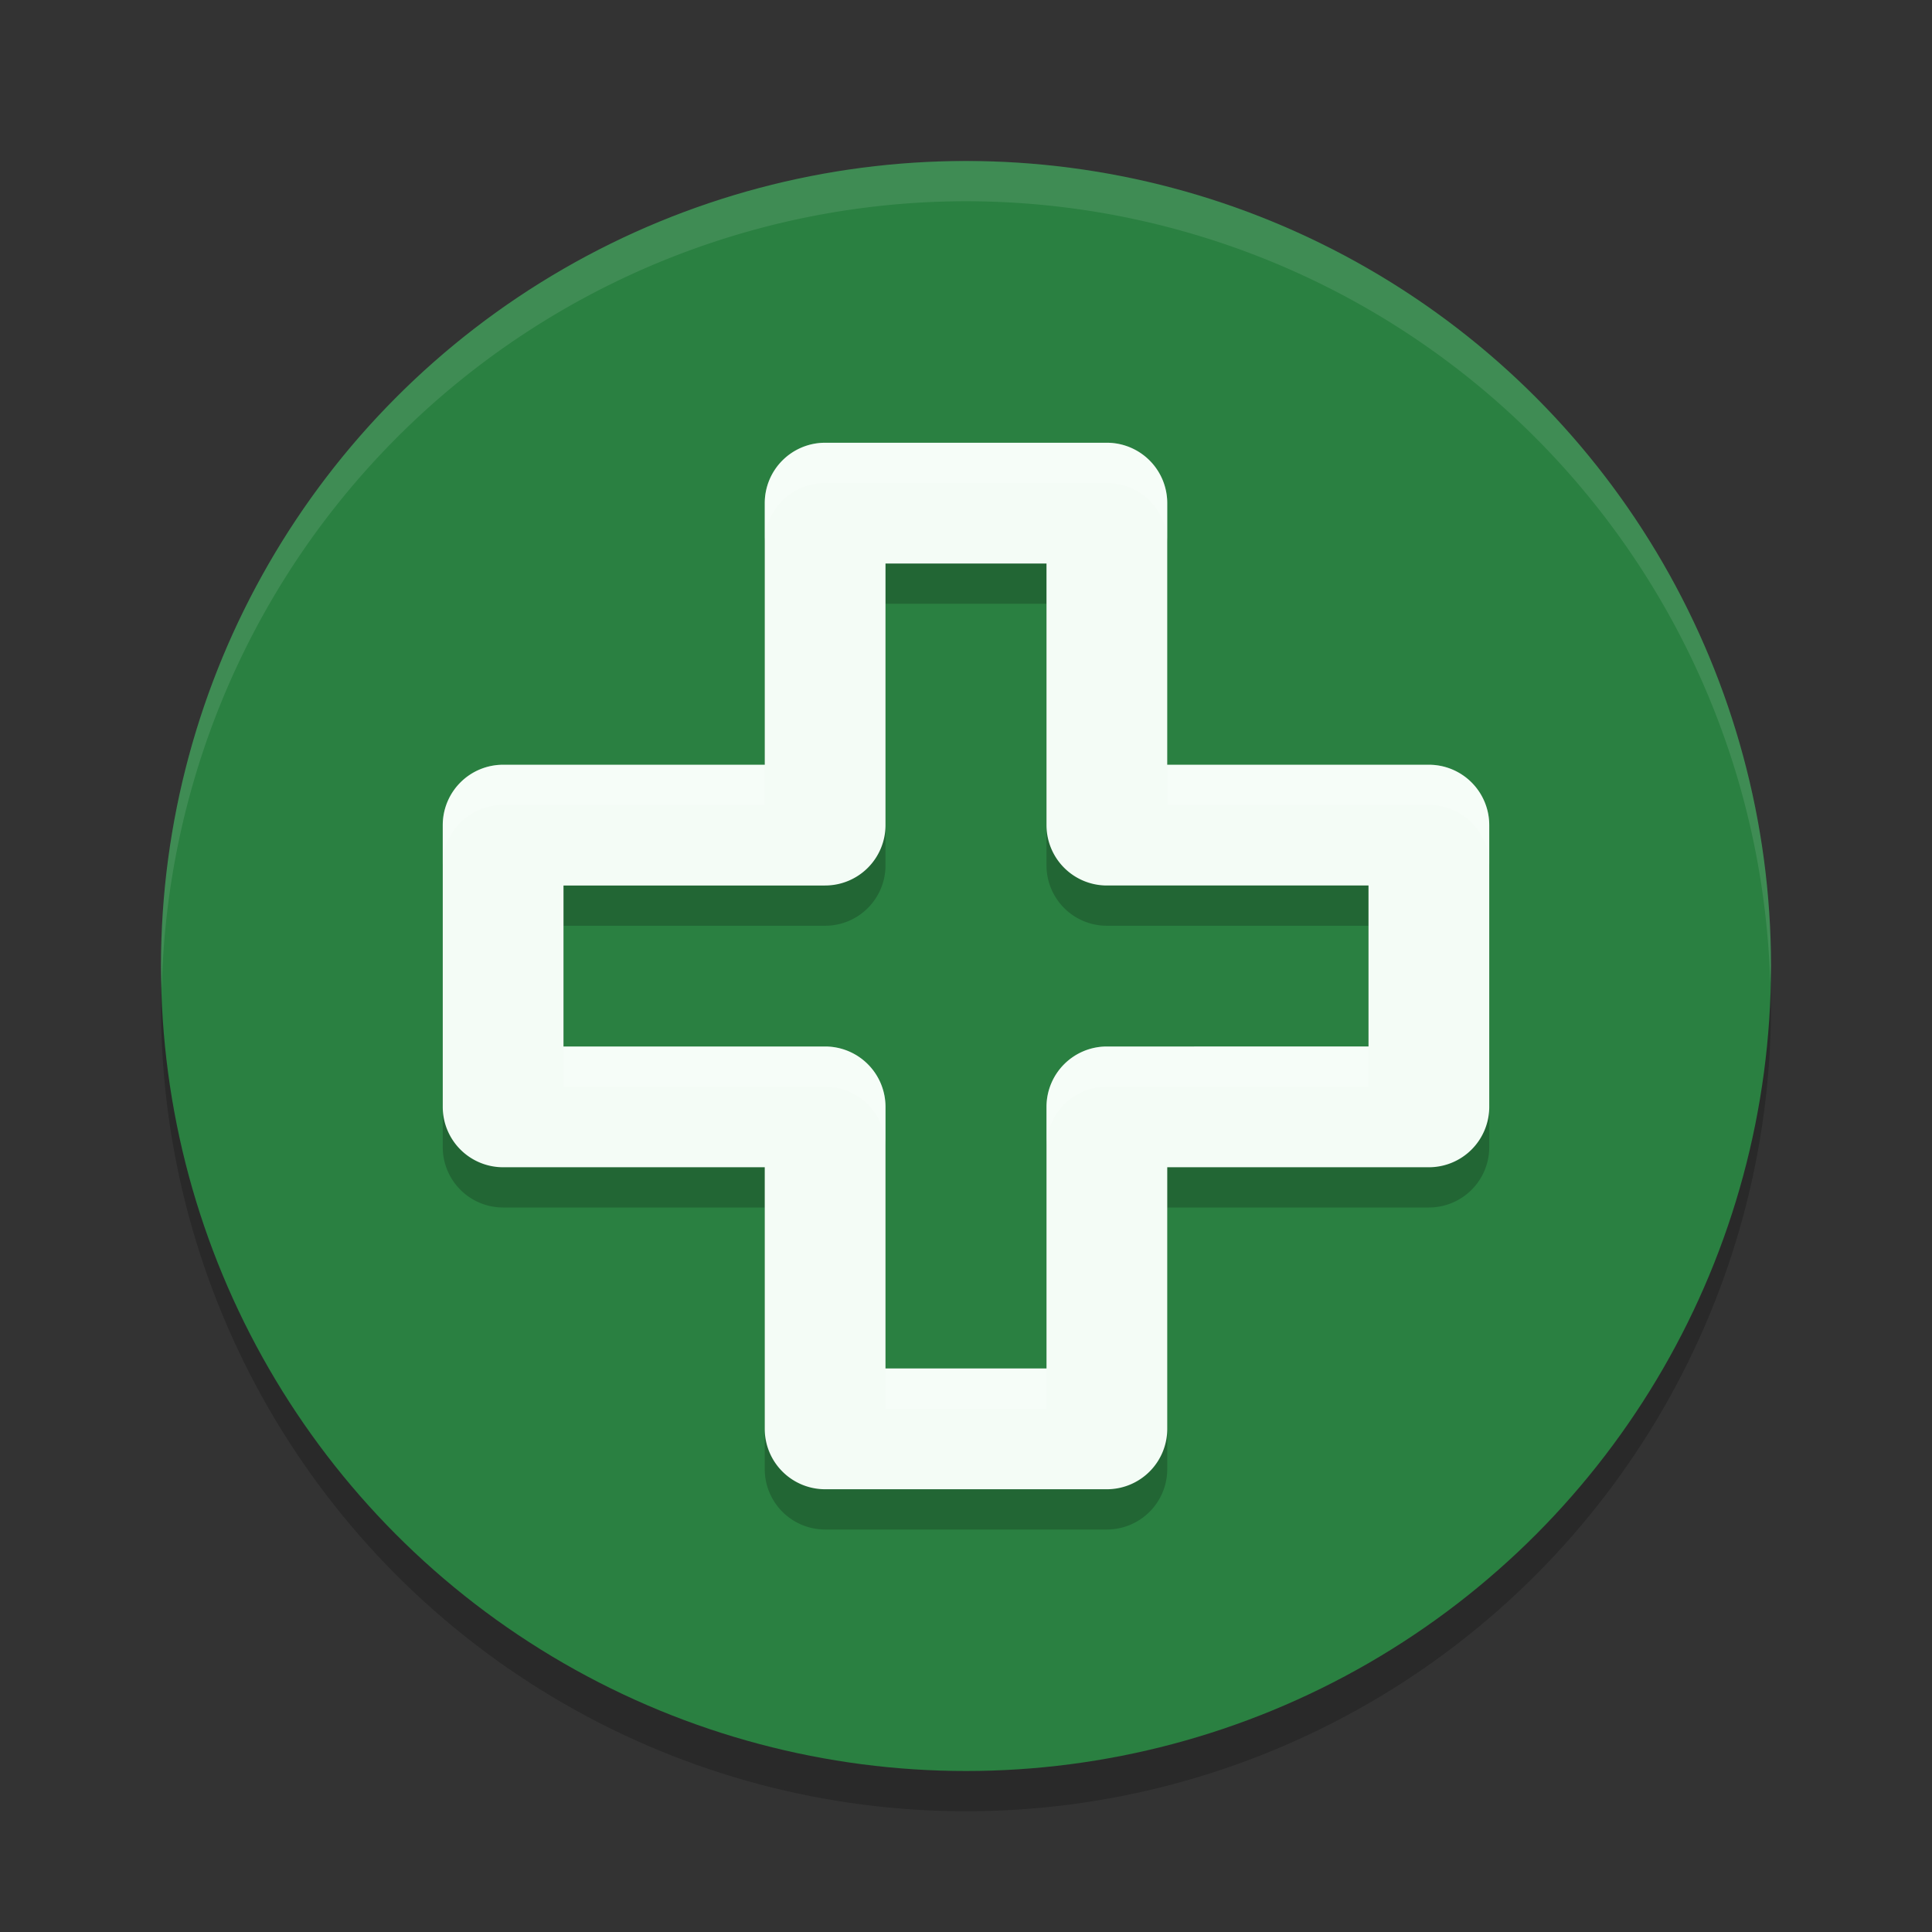 <?xml version="1.0" encoding="UTF-8" standalone="no"?>
<svg
   xmlns:dc="http://purl.org/dc/elements/1.1/"
   xmlns:cc="http://creativecommons.org/ns#"
   xmlns:rdf="http://www.w3.org/1999/02/22-rdf-syntax-ns#"
   xmlns:svg="http://www.w3.org/2000/svg"
   xmlns="http://www.w3.org/2000/svg"
   xmlns:sodipodi="http://sodipodi.sourceforge.net/DTD/sodipodi-0.dtd"
   xmlns:inkscape="http://www.inkscape.org/namespaces/inkscape"
   width="48"
   height="48"
   version="1.1"
   id="svg14"
   sodipodi:docname="mpz.svg"
   inkscape:version="0.92.5 (2060ec1f9f, 2020-04-08)">
  <rect width="100%" height="100%" fill="#333333" stroke="none"/>
  <defs
     id="defs18" />
  <sodipodi:namedview
     pagecolor="#fefefe"
     bordercolor="#33994e"
     borderopacity="1"
     objecttolerance="10"
     gridtolerance="10"
     guidetolerance="10"
     inkscape:pageopacity="0"
     inkscape:pageshadow="2"
     inkscape:window-width="765"
     inkscape:window-height="480"
     id="namedview16"
     showgrid="false"
     inkscape:zoom="4.9166667"
     inkscape:cx="24"
     inkscape:cy="24"
     inkscape:window-x="0"
     inkscape:window-y="28"
     inkscape:window-maximized="0"
     inkscape:current-layer="svg14" />
  <circle
     style="opacity:0.2"
     cx="24"
     cy="25"
     r="20"
     id="circle2" />
  <circle
     style="fill:#2a8041;fill-opacity:1"
     cx="24"
     cy="24"
     r="20"
     id="circle4" />
  <path
     style="opacity:0.1;fill:#fefefe"
     d="M 24,4 A 20,20 0 0 0 4,24 20,20 0 0 0 4.02,24.586 20,20 0 0 1 24,5 20,20 0 0 1 43.98,24.414 20,20 0 0 0 44,24 20,20 0 0 0 24,4 Z"
     id="path6" />
  <path
     style="opacity:0.2"
     d="M 20.5,12 A 1.5,1.5 0 0 0 19,13.5 V 20 H 12.5 A 1.5,1.5 0 0 0 11,21.5 v 7 A 1.5,1.5 0 0 0 12.5,30 H 19 v 6.5 a 1.5,1.5 0 0 0 1.5,1.5 h 7 A 1.5,1.5 0 0 0 29,36.5 V 30 h 6.5 A 1.5,1.5 0 0 0 37,28.5 v -7 A 1.5,1.5 0 0 0 35.5,20 H 29 V 13.5 A 1.5,1.5 0 0 0 27.5,12 Z m 1.5,3 h 4 v 6.5 A 1.5,1.5 0 0 0 27.5,23 H 34 v 4 H 27.5 A 1.5,1.5 0 0 0 26,28.5 V 35 H 22 V 28.5 A 1.5,1.5 0 0 0 20.5,27 H 14 v -4 h 6.5 A 1.5,1.5 0 0 0 22,21.5 Z"
     id="path8" />
  <path
     style="fill:#f4fcf6;fill-opacity:1"
     d="M 20.5,11 A 1.5,1.5 0 0 0 19,12.5 V 19 H 12.5 A 1.5,1.5 0 0 0 11,20.5 v 7 A 1.5,1.5 0 0 0 12.5,29 H 19 v 6.5 a 1.5,1.5 0 0 0 1.5,1.5 h 7 A 1.5,1.5 0 0 0 29,35.5 V 29 h 6.5 A 1.5,1.5 0 0 0 37,27.5 v -7 A 1.5,1.5 0 0 0 35.5,19 H 29 V 12.5 A 1.5,1.5 0 0 0 27.5,11 Z m 1.5,3 h 4 v 6.5 A 1.5,1.5 0 0 0 27.5,22 H 34 v 4 H 27.5 A 1.5,1.5 0 0 0 26,27.5 V 34 H 22 V 27.5 A 1.5,1.5 0 0 0 20.5,26 H 14 v -4 h 6.5 A 1.5,1.5 0 0 0 22,20.5 Z"
     id="path10" />
  <path
     style="opacity:0.2;fill:#fefefe"
     d="M 20.5 11 A 1.5 1.5 0 0 0 19 12.5 L 19 13.5 A 1.5 1.5 0 0 1 20.5 12 L 27.5 12 A 1.5 1.5 0 0 1 29 13.5 L 29 12.5 A 1.5 1.5 0 0 0 27.5 11 L 20.5 11 z M 12.5 19 A 1.5 1.5 0 0 0 11 20.5 L 11 21.5 A 1.5 1.5 0 0 1 12.5 20 L 19 20 L 19 19 L 12.5 19 z M 29 19 L 29 20 L 35.5 20 A 1.5 1.5 0 0 1 37 21.5 L 37 20.5 A 1.5 1.5 0 0 0 35.5 19 L 29 19 z M 14 26 L 14 27 L 20.5 27 A 1.5 1.5 0 0 1 22 28.5 L 22 27.5 A 1.5 1.5 0 0 0 20.5 26 L 14 26 z M 27.5 26 A 1.5 1.5 0 0 0 26 27.5 L 26 28.5 A 1.5 1.5 0 0 1 27.5 27 L 34 27 L 34 26 L 27.5 26 z M 22 34 L 22 35 L 26 35 L 26 34 L 22 34 z"
     id="path12" />
</svg>
